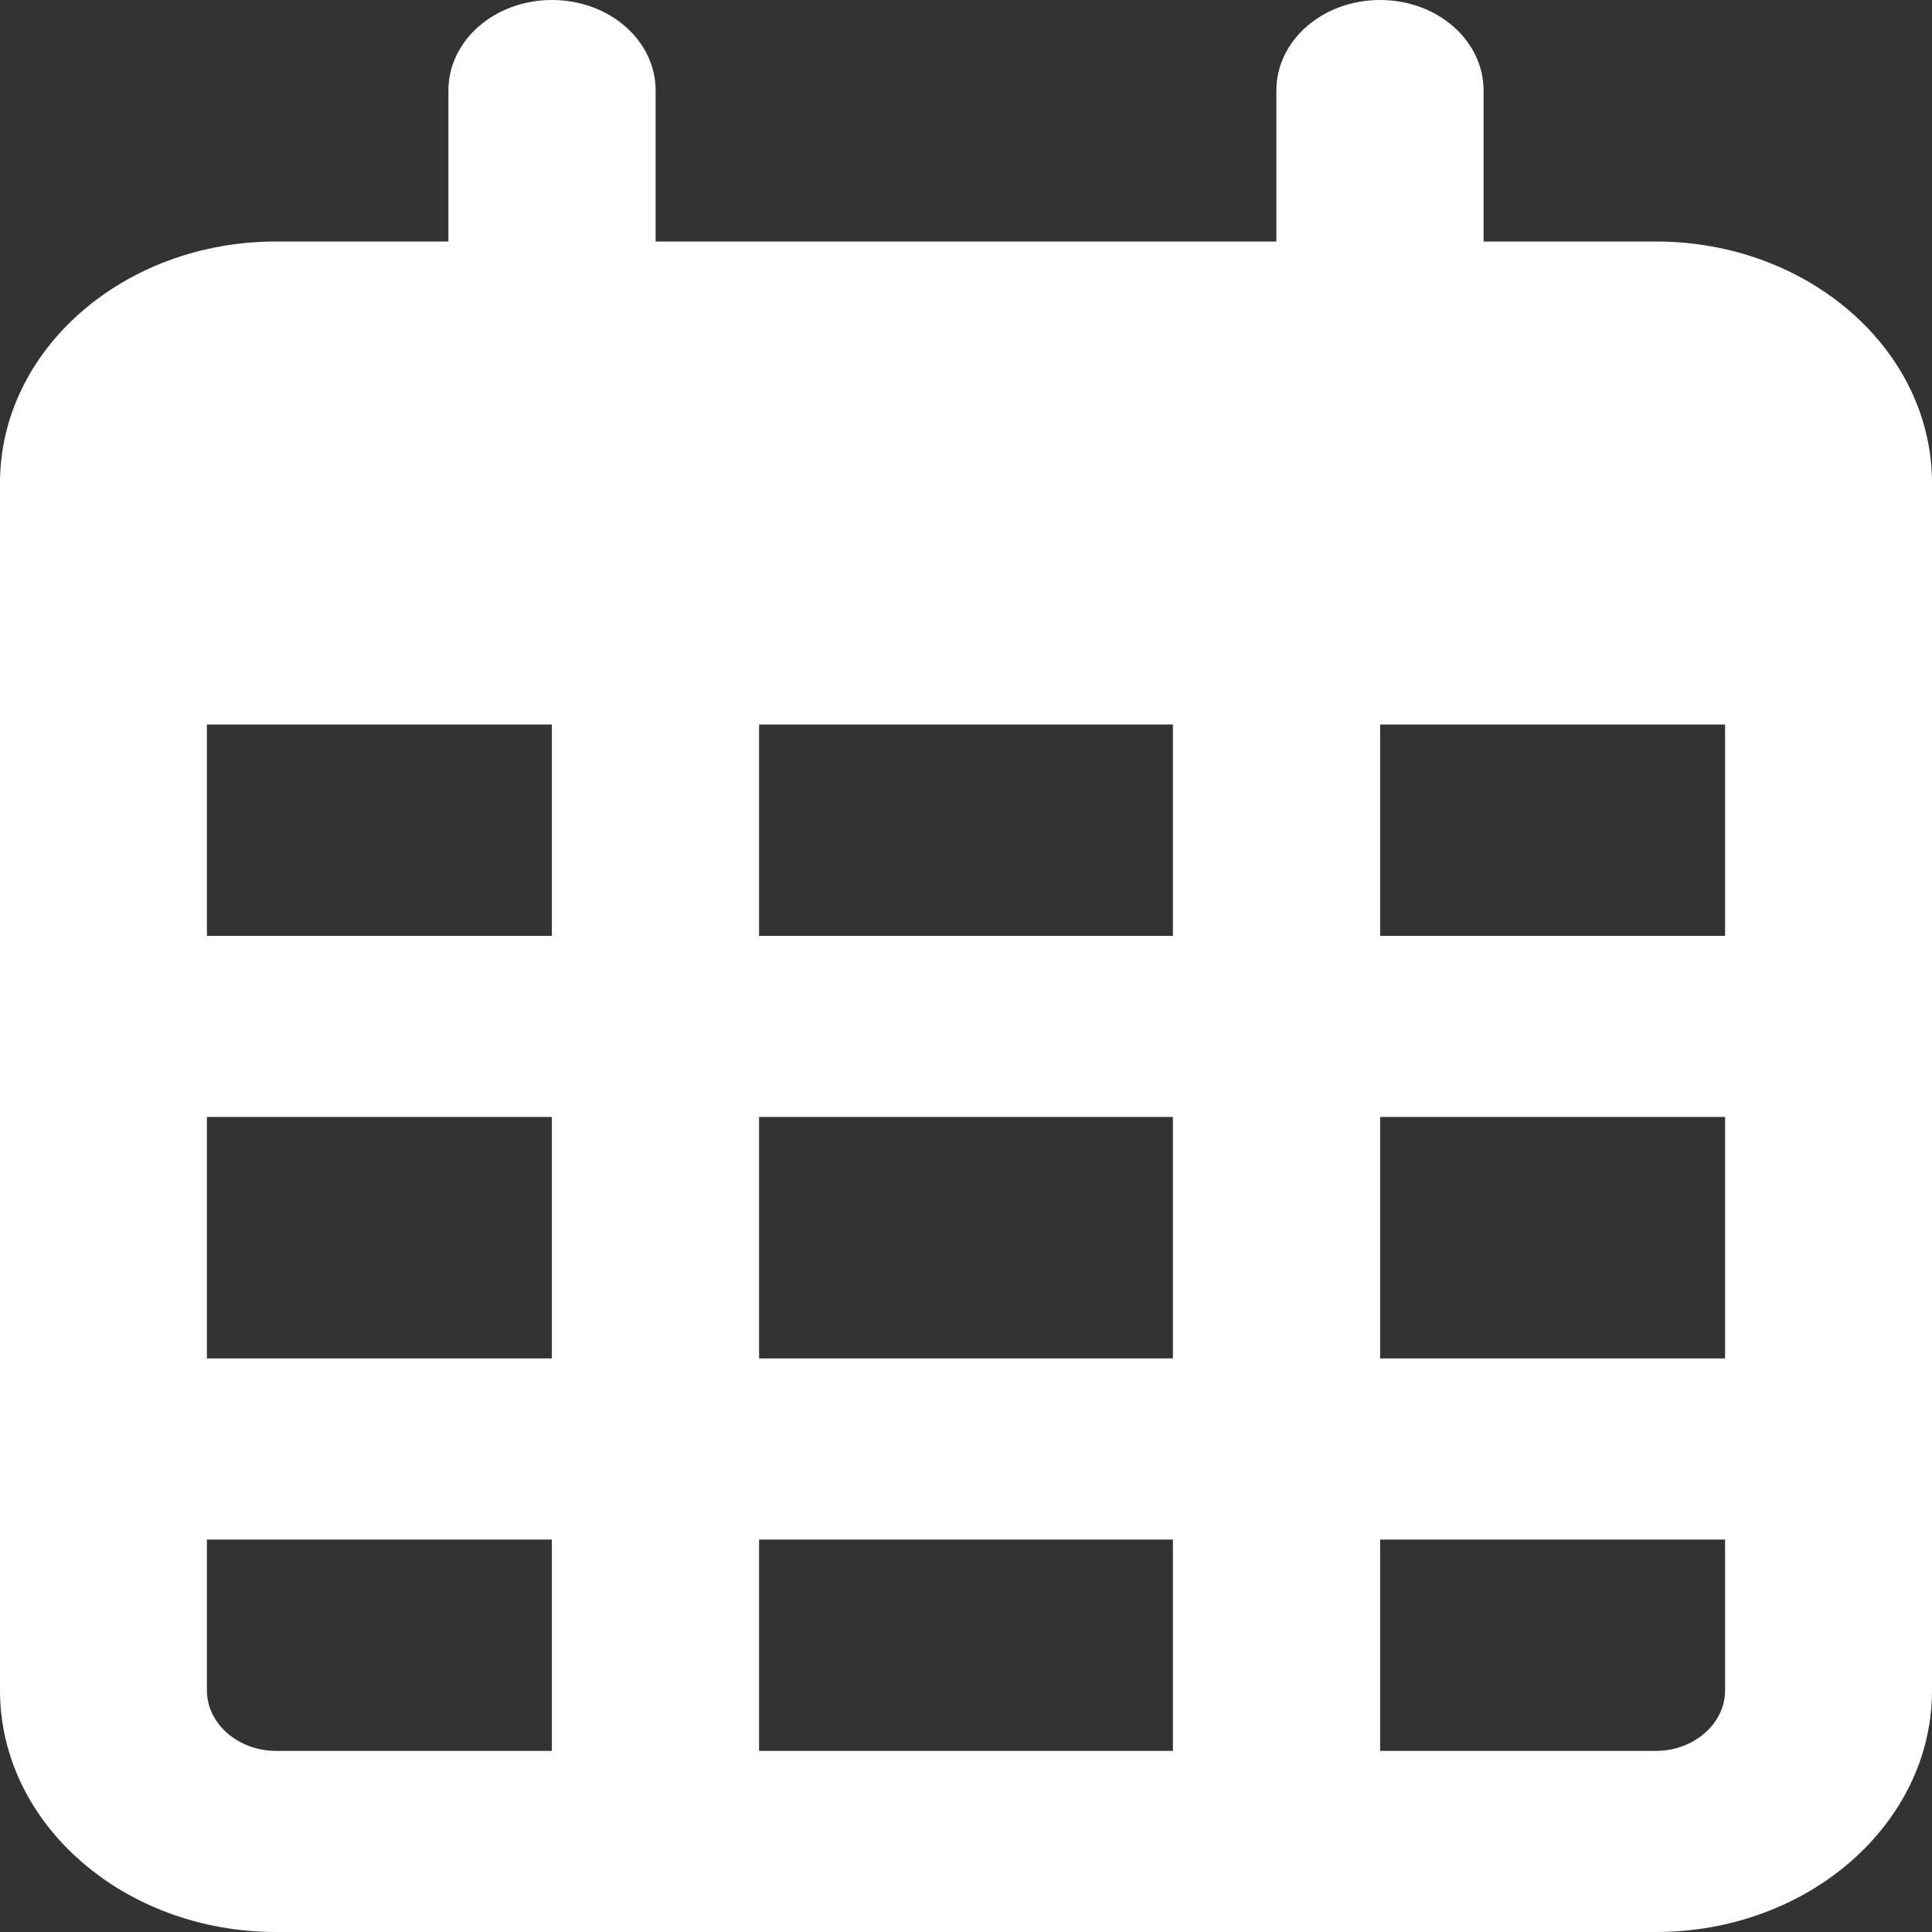 <?xml version="1.0" encoding="UTF-8"?>
<svg xmlns="http://www.w3.org/2000/svg" xmlns:xlink="http://www.w3.org/1999/xlink" width="31px" height="31px" viewBox="0 0 31 31" version="1.1">
<rect x="0" y="0" width="31" height="31" fill="#333333" stroke="none"/>
<g id="surface1">
<path style=" stroke:none;fill-rule:nonzero;fill:rgb(100%,100%,100%);fill-opacity:1;" d="M 10.52 1.453 C 10.52 0.648 9.777 0 8.855 0 C 7.938 0 7.195 0.648 7.195 1.453 L 7.195 3.875 L 4.43 3.875 C 1.984 3.875 0 5.613 0 7.75 L 0 27.125 C 0 29.262 1.984 31 4.43 31 L 26.57 31 C 29.016 31 31 29.262 31 27.125 L 31 7.75 C 31 5.613 29.016 3.875 26.57 3.875 L 23.805 3.875 L 23.805 1.453 C 23.805 0.648 23.062 0 22.145 0 C 21.223 0 20.48 0.648 20.48 1.453 L 20.48 3.875 L 10.52 3.875 Z M 3.32 11.625 L 8.855 11.625 L 8.855 15.016 L 3.32 15.016 Z M 3.32 17.922 L 8.855 17.922 L 8.855 21.797 L 3.32 21.797 Z M 12.18 17.922 L 18.82 17.922 L 18.82 21.797 L 12.18 21.797 Z M 22.145 17.922 L 27.68 17.922 L 27.68 21.797 L 22.145 21.797 Z M 27.68 15.016 L 22.145 15.016 L 22.145 11.625 L 27.68 11.625 Z M 27.68 24.703 L 27.68 27.125 C 27.68 27.656 27.18 28.094 26.57 28.094 L 22.145 28.094 L 22.145 24.703 Z M 18.82 24.703 L 18.82 28.094 L 12.18 28.094 L 12.18 24.703 Z M 8.855 24.703 L 8.855 28.094 L 4.43 28.094 C 3.82 28.094 3.32 27.656 3.32 27.125 L 3.32 24.703 Z M 18.82 15.016 L 12.18 15.016 L 12.18 11.625 L 18.82 11.625 Z M 18.82 15.016 "/>
</g>
</svg>
